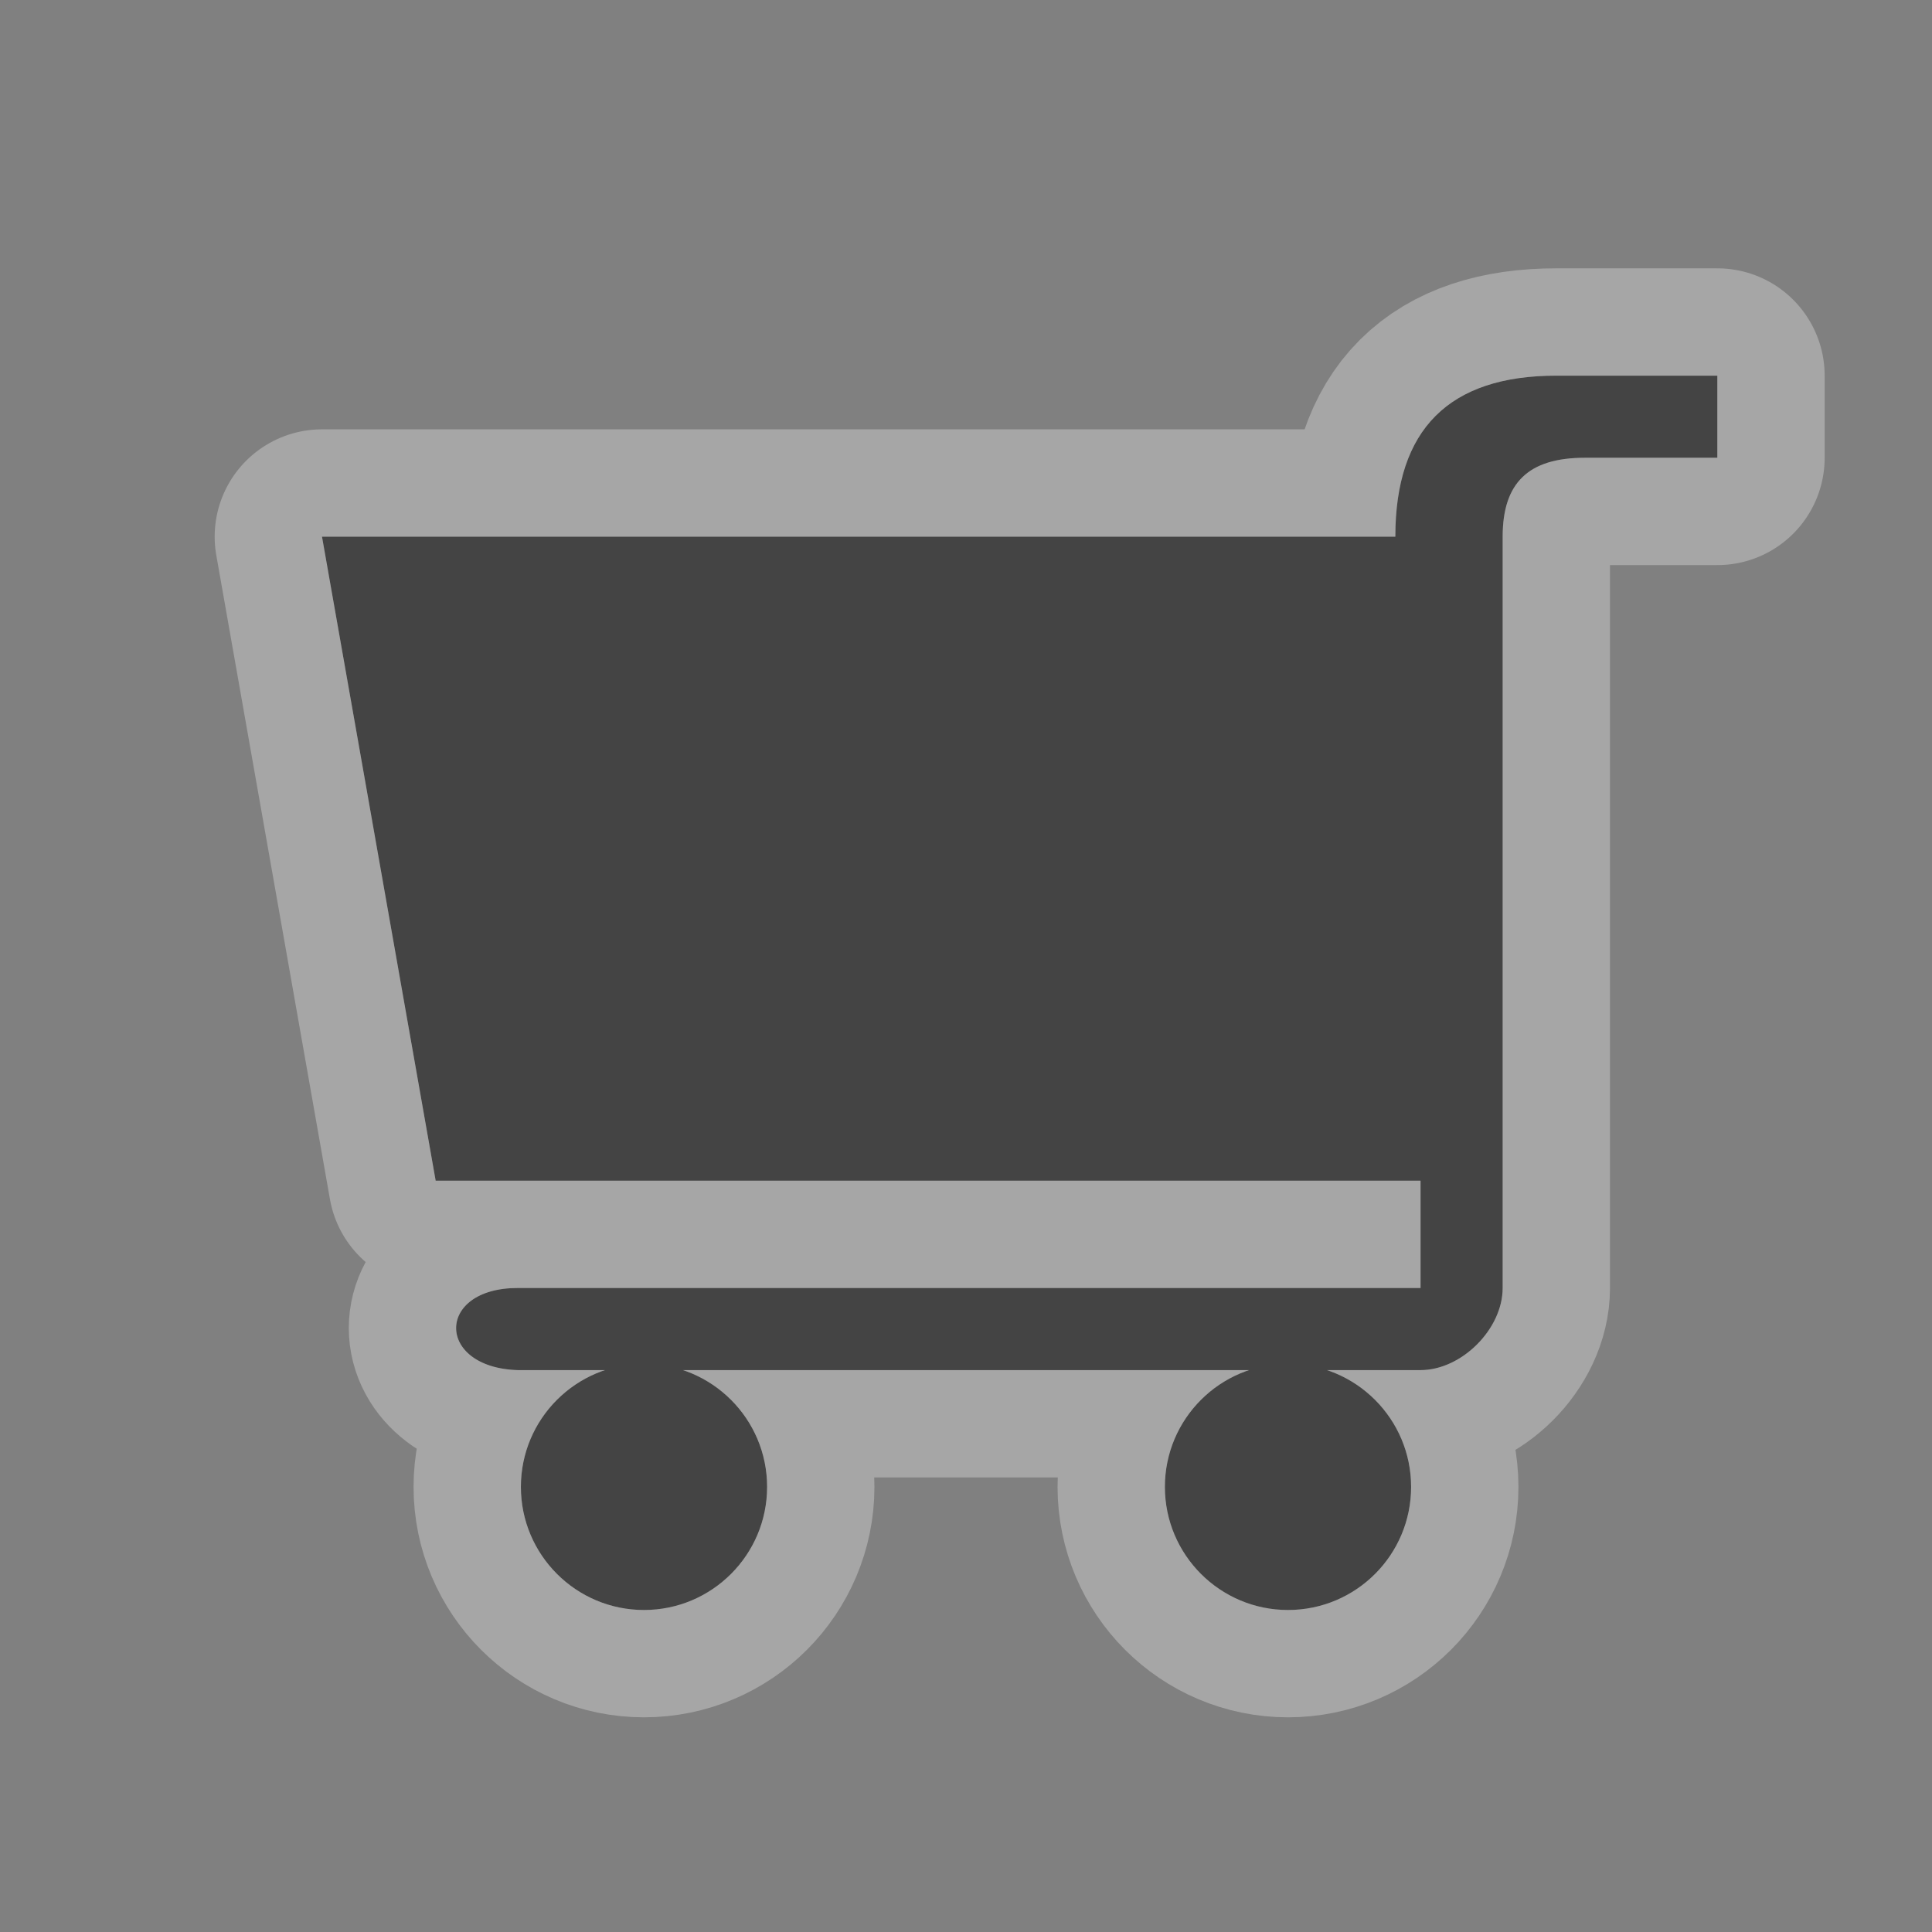 <?xml version="1.0" encoding="UTF-8" standalone="no"?>
<!-- Created with Inkscape (http://www.inkscape.org/) -->

<svg
   xmlns:dc="http://purl.org/dc/elements/1.1/"
   xmlns:cc="http://creativecommons.org/ns#"
   xmlns:rdf="http://www.w3.org/1999/02/22-rdf-syntax-ns#"
   xmlns:svg="http://www.w3.org/2000/svg"
   xmlns="http://www.w3.org/2000/svg"
   xmlns:sodipodi="http://sodipodi.sourceforge.net/DTD/sodipodi-0.dtd"
   xmlns:inkscape="http://www.inkscape.org/namespaces/inkscape"
   width="18"
   height="18"
   id="svg4619"
   version="1.1"
   inkscape:version="0.48.2 r9819"
   sodipodi:docname="cinema-18.svg">
  <rect width="100%" height="100%" fill="#808080" stroke="none"/>
  <defs
     id="defs4621" />
  <sodipodi:namedview
     id="base"
     pagecolor="#ffffff"
     bordercolor="#666666"
     borderopacity="1.0"
     inkscape:pageopacity="0.0"
     inkscape:pageshadow="2"
     inkscape:zoom="16"
     inkscape:cx="5.9619453"
     inkscape:cy="11.948034"
     inkscape:document-units="px"
     inkscape:current-layer="layer1"
     showgrid="true"
     showguides="true"
     inkscape:guide-bbox="true"
     inkscape:window-width="1231"
     inkscape:window-height="818"
     inkscape:window-x="-6"
     inkscape:window-y="146"
     inkscape:window-maximized="0"
     inkscape:snap-bbox="true"
     inkscape:snap-nodes="false">
    <inkscape:grid
       type="xygrid"
       id="grid4627"
       empspacing="5"
       visible="true"
       enabled="true"
       snapvisiblegridlinesonly="true"
       spacingx="1px"
       spacingy="1px" />
    <sodipodi:guide
       orientation="0,1"
       position="7,18"
       id="guide4659" />
    <sodipodi:guide
       orientation="1,0"
       position="18,9"
       id="guide4661" />
    <sodipodi:guide
       orientation="0,1"
       position="16,17"
       id="guide4663" />
    <sodipodi:guide
       orientation="1,0"
       position="17,14"
       id="guide4665" />
    <sodipodi:guide
       orientation="1,0"
       position="0,16"
       id="guide4667" />
    <sodipodi:guide
       orientation="0,1"
       position="8,0"
       id="guide4669" />
    <sodipodi:guide
       orientation="1,0"
       position="2,10"
       id="guide4671" />
    <sodipodi:guide
       orientation="0,1"
       position="12,2"
       id="guide4673" />
  </sodipodi:namedview>
  <g
     inkscape:label="Layer 1"
     inkscape:groupmode="layer"
     id="layer1"
     transform="translate(0,-1034.362)">
    <g
       style="display:inline"
       id="grocery-18"
       inkscape:label="grocery-18"
       transform="translate(-342,-160)"
       inkscape:export-xdpi="89.996864"
       inkscape:export-ydpi="89.996864">
      <g
         transform="translate(-1,-1)"
         id="g21554">
        <path
           style="opacity:0.3;color:#000000;fill:#ffffff;fill-opacity:1;fill-rule:nonzero;stroke:#ffffff;stroke-width:2;stroke-linecap:round;stroke-linejoin:round;stroke-miterlimit:4;stroke-opacity:1;stroke-dasharray:none;stroke-dashoffset:0;marker:none;visibility:visible;display:inline;overflow:visible;enable-background:accumulate"
           d="m 357.5,1198.862 c -1,0 -1.5,0.5 -1.5,1.5 l -10,0 1.059,6 9.176,0 0,1 -8.412,0 c -0.765,0 -0.764,0.741 0,0.765 l 1.147,0 6.118,0 1.147,0 c 0.382,0 0.765,-0.382 0.765,-0.765 l 0,-1 0,-4.941 0,-1.059 c 0,-0.5 0.238,-0.735 0.765,-0.735 l 1.235,0 0,-0.765 z m -2.5,9.206 c -0.633,0 -1.147,0.514 -1.147,1.147 0,0.633 0.514,1.147 1.147,1.147 0.634,0 1.147,-0.514 1.147,-1.147 0,-0.633 -0.514,-1.147 -1.147,-1.147 z m -6,0 c -0.634,0 -1.147,0.514 -1.147,1.147 0,0.633 0.514,1.147 1.147,1.147 0.633,0 1.147,-0.514 1.147,-1.147 0,-0.633 -0.514,-1.147 -1.147,-1.147 z"
           id="path15344"
           inkscape:connector-curvature="0"
           sodipodi:nodetypes="ccccccssccsscccccccssssssssss" />
        <path
           sodipodi:nodetypes="ccccccssccsscccccccssssssssss"
           inkscape:connector-curvature="0"
           id="rect7842-0"
           d="m 357.5,1198.862 c -1,0 -1.5,0.5 -1.5,1.5 l -10,0 1.059,6 9.176,0 0,1 -8.412,0 c -0.765,0 -0.764,0.741 0,0.765 l 1.147,0 6.118,0 1.147,0 c 0.382,0 0.765,-0.382 0.765,-0.765 l 0,-1 0,-4.941 0,-1.059 c 0,-0.5 0.238,-0.735 0.765,-0.735 l 1.235,0 0,-0.765 z m -2.5,9.206 c -0.633,0 -1.147,0.514 -1.147,1.147 0,0.633 0.514,1.147 1.147,1.147 0.634,0 1.147,-0.514 1.147,-1.147 0,-0.633 -0.514,-1.147 -1.147,-1.147 z m -6,0 c -0.634,0 -1.147,0.514 -1.147,1.147 0,0.633 0.514,1.147 1.147,1.147 0.633,0 1.147,-0.514 1.147,-1.147 0,-0.633 -0.514,-1.147 -1.147,-1.147 z"
           style="color:#000000;fill:#444444;fill-opacity:1;stroke:none;stroke-width:2;marker:none;visibility:visible;display:inline;overflow:visible;enable-background:accumulate" />
      </g>
      <rect
         style="opacity:0.5;color:#000000;fill:none;stroke:none;stroke-width:2;marker:none;visibility:visible;display:inline;overflow:visible;enable-background:accumulate"
         id="rect22429"
         width="18"
         height="18"
         x="342"
         y="1194.362" />
    </g>
  </g>
</svg>
